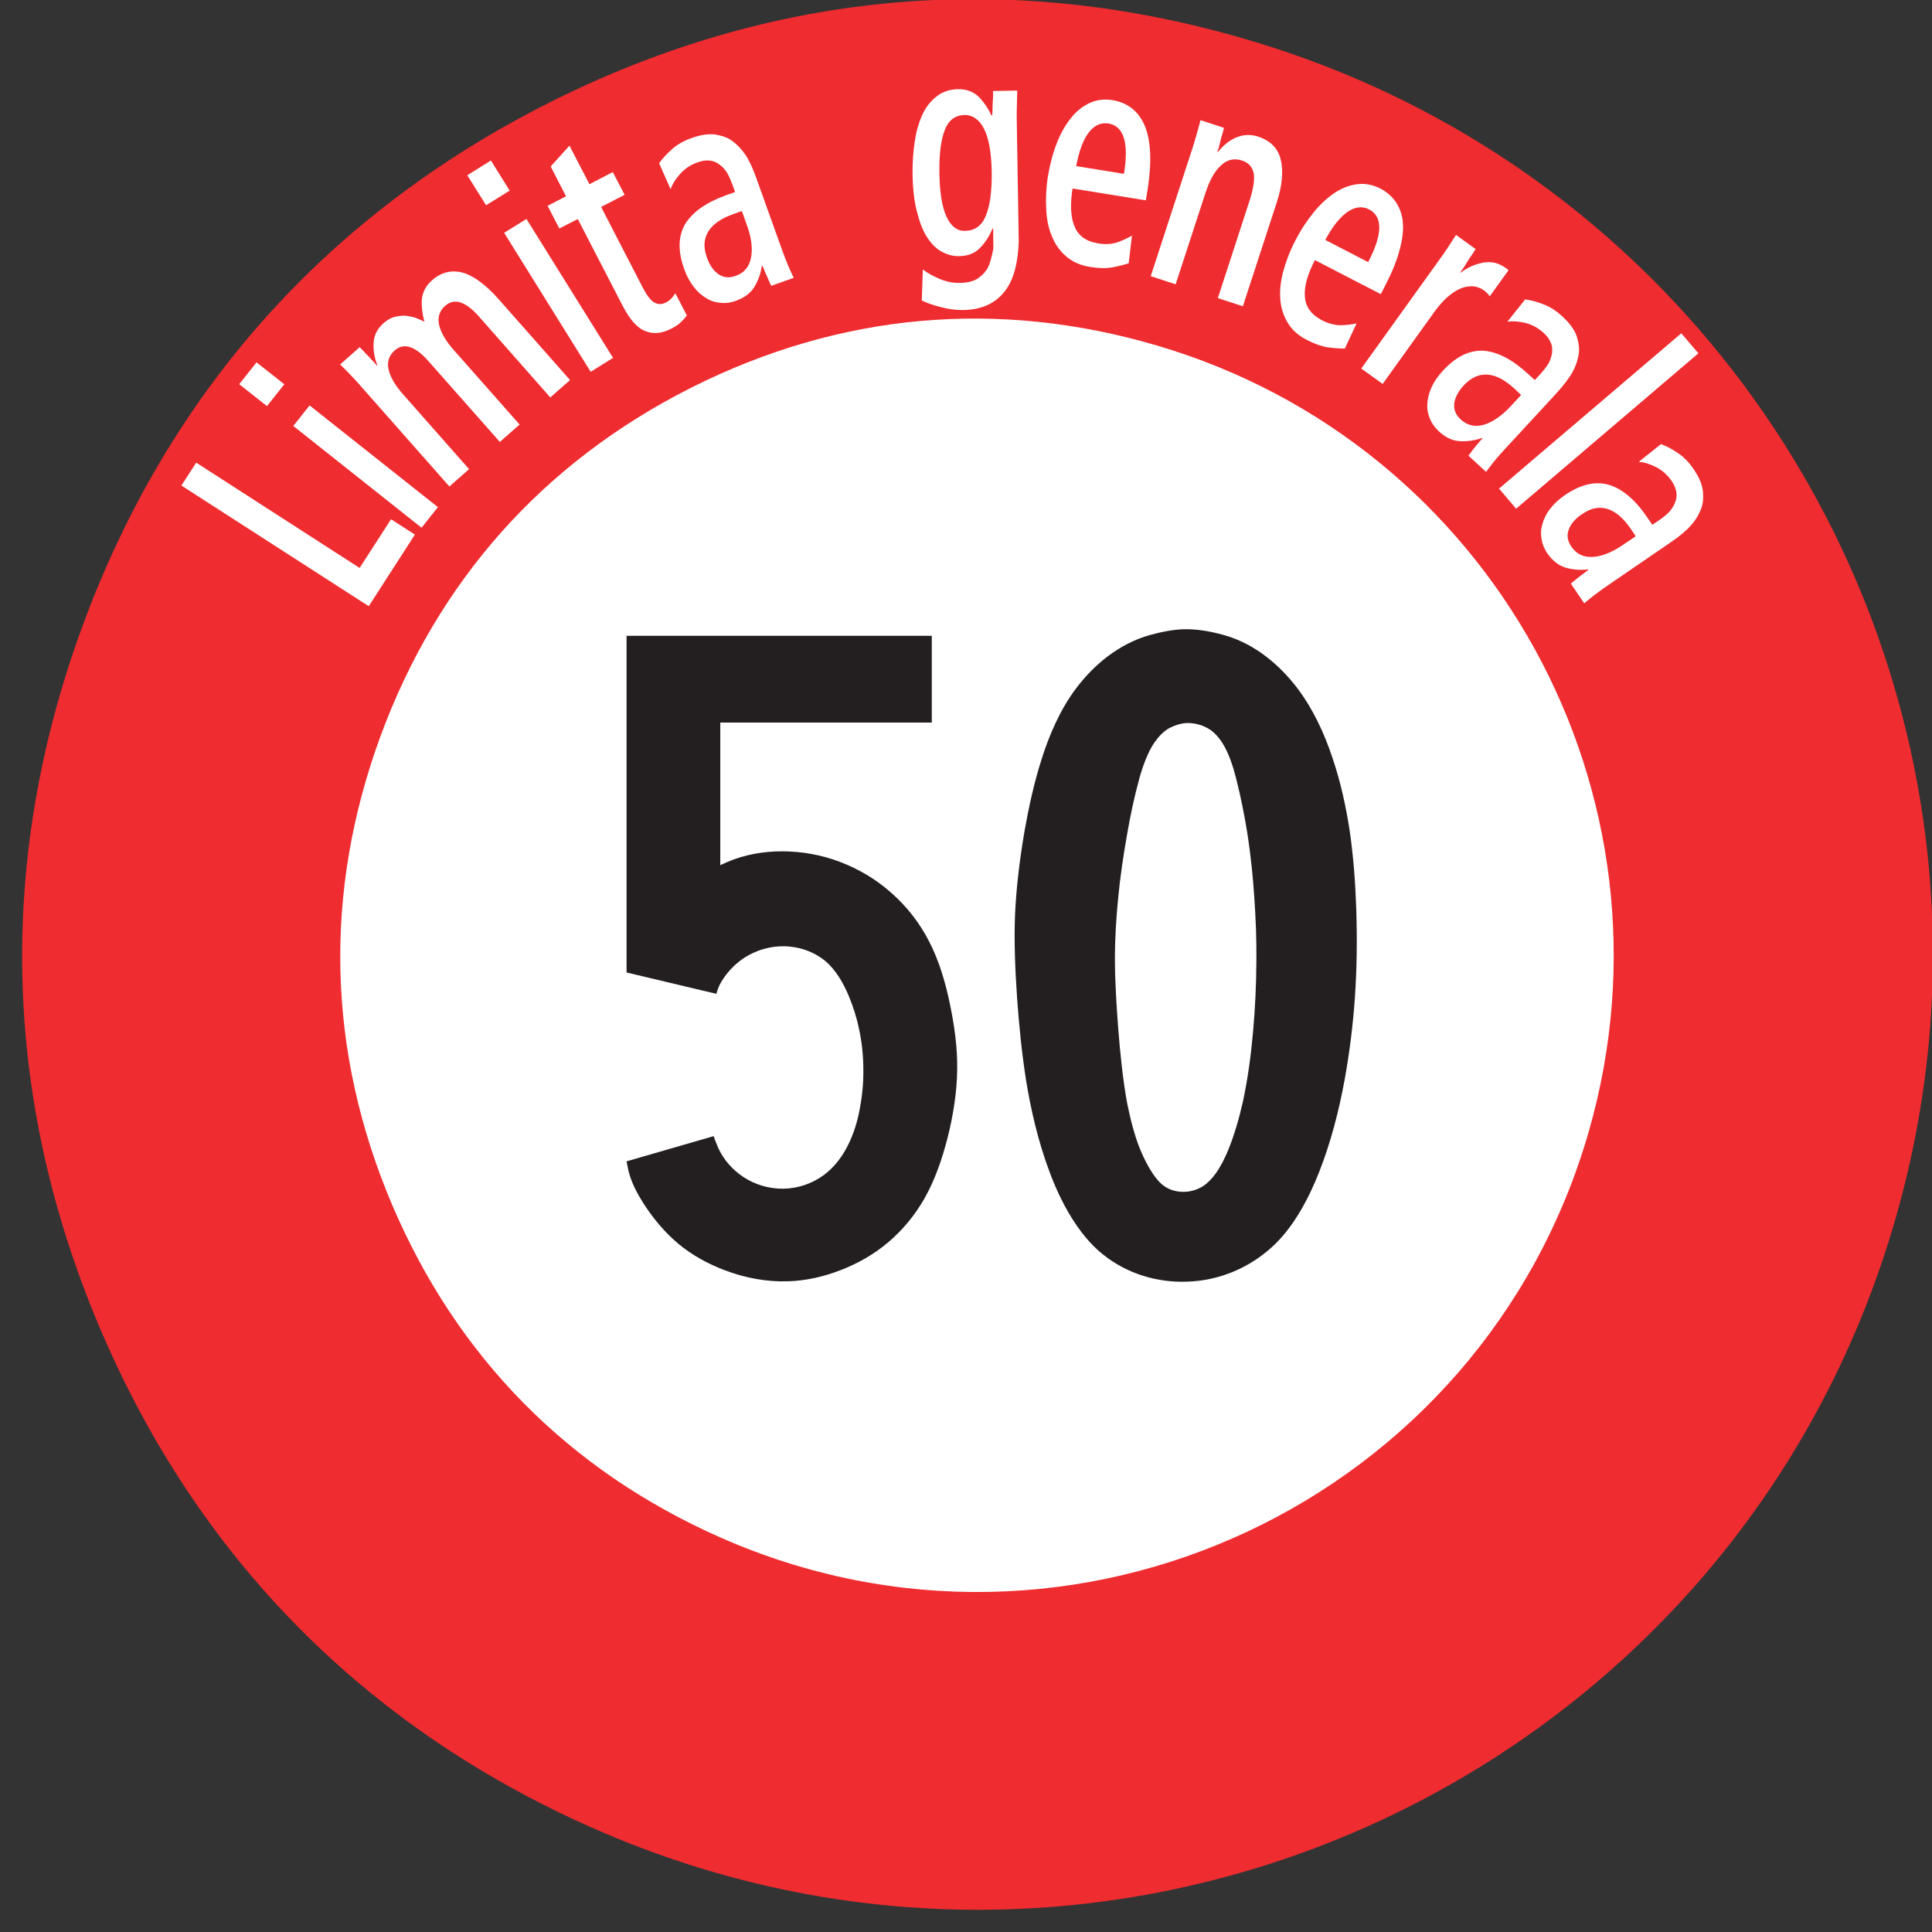 <?xml version="1.0" encoding="UTF-8"?>
<svg xmlns="http://www.w3.org/2000/svg" xmlns:xlink="http://www.w3.org/1999/xlink" width="86pt" height="86pt" viewBox="0 0 86 86" version="1.1">
<rect x="0" y="0" width="86" height="86" fill="#333333" stroke="none"/>
<g id="surface1">
<path style=" stroke:none;fill-rule:nonzero;fill:rgb(93.527%,17.273%,18.883%);fill-opacity:1;" d="M 55.543 1.77 C 44.918 -1.367 34.344 -0.414 24.445 4.57 C 14.551 9.551 7.484 17.473 3.668 27.879 C -0.152 38.281 0.113 48.895 4.438 59.098 C 8.762 69.293 16.211 76.863 26.34 81.352 C 49.918 91.797 77.289 79 84.387 54.211 C 90.812 31.773 77.938 8.352 55.543 1.77 "/>
<path style=" stroke:none;fill-rule:nonzero;fill:rgb(100%,100%,100%);fill-opacity:1;" d="M 51.508 15.383 C 44.426 13.293 37.375 13.934 30.781 17.25 C 24.184 20.574 19.477 25.855 16.93 32.789 C 14.391 39.719 14.562 46.793 17.441 53.598 C 20.328 60.395 25.293 65.438 32.039 68.426 C 47.758 75.391 66 66.855 70.73 50.34 C 75.016 35.383 66.426 19.773 51.508 15.383 "/>
<path style=" stroke:none;fill-rule:nonzero;fill:rgb(100%,100%,100%);fill-opacity:1;" d="M 16.414 26.984 L 18.469 23.797 L 17.406 23.113 L 16.008 25.281 L 8.734 20.594 L 8.074 21.613 L 16.414 26.984 "/>
<path style=" stroke:none;fill-rule:nonzero;fill:rgb(100%,100%,100%);fill-opacity:1;" d="M 18.766 23.492 L 19.492 22.574 L 13.781 18.047 L 13.055 18.961 L 18.766 23.492 "/>
<path style=" stroke:none;fill-rule:nonzero;fill:rgb(100%,100%,100%);fill-opacity:1;" d="M 11.883 18.078 L 12.656 17.105 L 11.418 16.129 L 10.648 17.102 L 11.883 18.078 "/>
<path style=" stroke:none;fill-rule:nonzero;fill:rgb(100%,100%,100%);fill-opacity:1;" d="M 20.004 21.656 L 20.879 20.883 L 17.93 17.539 C 17.574 17.137 17.363 16.766 17.293 16.426 C 17.223 16.094 17.324 15.816 17.57 15.598 C 17.977 15.242 18.477 15.406 19.07 16.074 L 22.25 19.672 L 23.129 18.898 L 20.176 15.555 C 19.82 15.148 19.613 14.777 19.543 14.445 C 19.469 14.109 19.574 13.832 19.816 13.613 C 20.223 13.254 20.727 13.418 21.32 14.09 L 24.496 17.691 L 25.375 16.918 L 22.215 13.34 C 21.652 12.699 21.113 12.293 20.625 12.145 C 20.121 12.004 19.656 12.102 19.23 12.477 C 18.953 12.723 18.805 13.016 18.777 13.34 C 18.758 13.676 18.805 13.996 18.891 14.316 C 18.754 14.254 18.609 14.188 18.457 14.133 C 18.309 14.09 18.152 14.062 17.988 14.051 C 17.84 14.051 17.684 14.078 17.527 14.117 C 17.367 14.164 17.215 14.262 17.07 14.387 C 16.801 14.629 16.656 14.906 16.633 15.23 C 16.609 15.57 16.656 15.906 16.797 16.262 L 16.785 16.277 C 16.754 16.242 16.699 16.18 16.621 16.094 C 16.551 16.023 16.473 15.941 16.398 15.855 C 16.312 15.777 16.238 15.691 16.172 15.617 C 16.098 15.551 16.043 15.488 16.012 15.453 L 15.141 16.223 C 15.285 16.363 15.438 16.516 15.594 16.68 C 15.754 16.84 15.914 17.023 16.094 17.227 L 20.004 21.656 "/>
<path style=" stroke:none;fill-rule:nonzero;fill:rgb(100%,100%,100%);fill-opacity:1;" d="M 26.293 16.551 L 27.289 15.93 L 23.434 9.746 L 22.441 10.363 L 26.293 16.551 "/>
<path style=" stroke:none;fill-rule:nonzero;fill:rgb(100%,100%,100%);fill-opacity:1;" d="M 21.637 9.137 L 22.688 8.484 L 21.852 7.145 L 20.801 7.801 L 21.637 9.137 "/>
<path style=" stroke:none;fill-rule:nonzero;fill:rgb(100%,100%,100%);fill-opacity:1;" d="M 30.574 14.039 L 30.062 13.055 C 30.016 13.129 29.965 13.203 29.898 13.27 C 29.836 13.348 29.75 13.406 29.641 13.465 C 29.453 13.562 29.281 13.555 29.121 13.461 C 28.961 13.371 28.793 13.152 28.609 12.797 L 26.758 9.211 L 27.805 8.672 L 27.277 7.66 L 26.238 8.199 L 25.348 6.484 L 24.512 7.41 L 25.195 8.738 L 24.375 9.16 L 24.898 10.172 L 25.719 9.75 L 27.711 13.602 C 28.031 14.219 28.363 14.605 28.727 14.738 C 29.094 14.887 29.477 14.844 29.898 14.621 C 30.051 14.543 30.191 14.457 30.301 14.348 C 30.41 14.238 30.508 14.137 30.574 14.039 "/>
<path style=" stroke:none;fill-rule:nonzero;fill:rgb(100%,100%,100%);fill-opacity:1;" d="M 34.332 12.723 L 35.332 12.367 C 35.277 12.25 35.195 12.086 35.109 11.887 C 35.031 11.688 34.941 11.48 34.859 11.254 L 33.684 7.977 C 33.523 7.516 33.359 7.156 33.18 6.887 C 32.996 6.621 32.797 6.422 32.59 6.27 C 32.406 6.133 32.16 6.043 31.852 5.988 C 31.551 5.949 31.195 5.996 30.785 6.145 C 30.434 6.27 30.145 6.434 29.918 6.637 C 29.695 6.836 29.492 7.047 29.34 7.266 L 29.852 8.426 C 29.926 8.199 30.07 7.969 30.285 7.73 C 30.492 7.504 30.742 7.336 31.051 7.227 C 31.441 7.086 31.766 7.121 32.031 7.328 C 32.168 7.43 32.281 7.555 32.371 7.703 C 32.465 7.867 32.543 8.055 32.621 8.266 L 32.719 8.547 L 32.328 8.688 C 31.445 9.004 30.836 9.434 30.508 9.957 C 30.188 10.492 30.164 11.168 30.453 11.969 C 30.566 12.293 30.711 12.555 30.891 12.785 C 31.062 13.008 31.25 13.164 31.461 13.285 C 31.66 13.41 31.875 13.469 32.094 13.48 C 32.312 13.504 32.535 13.473 32.754 13.391 C 33.156 13.246 33.438 13.031 33.605 12.727 C 33.77 12.445 33.871 12.137 33.914 11.82 L 33.934 11.812 C 33.949 11.852 33.973 11.918 34.016 12.008 C 34.051 12.102 34.086 12.195 34.133 12.281 C 34.176 12.371 34.207 12.469 34.246 12.543 C 34.289 12.637 34.312 12.691 34.332 12.723 "/>
<path style=" stroke:none;fill-rule:nonzero;fill:rgb(100%,100%,100%);fill-opacity:1;" d="M 47.742 8.391 L 51.004 8.918 L 51.086 8.426 C 51.184 7.793 51.219 7.254 51.195 6.777 C 51.168 6.297 51.086 5.895 50.945 5.57 C 50.801 5.242 50.605 4.992 50.371 4.812 C 50.129 4.629 49.848 4.512 49.539 4.461 C 49.18 4.402 48.844 4.434 48.535 4.57 C 48.219 4.711 47.93 4.934 47.691 5.23 C 47.445 5.531 47.227 5.902 47.051 6.348 C 46.875 6.793 46.738 7.293 46.648 7.84 C 46.566 8.359 46.543 8.859 46.57 9.324 C 46.594 9.789 46.68 10.191 46.836 10.547 C 46.984 10.906 47.199 11.195 47.48 11.43 C 47.766 11.672 48.113 11.816 48.527 11.883 C 48.887 11.941 49.211 11.953 49.508 11.902 C 49.801 11.848 50.039 11.785 50.242 11.719 L 50.387 10.488 C 50.219 10.59 50.008 10.684 49.77 10.777 C 49.516 10.863 49.227 10.891 48.891 10.836 C 48.359 10.75 48.008 10.508 47.836 10.09 C 47.66 9.688 47.629 9.121 47.742 8.391 "/>
<path style=" stroke:none;fill-rule:nonzero;fill:rgb(100%,100%,100%);fill-opacity:1;" d="M 51.223 12.293 L 52.332 12.656 L 53.672 8.551 C 53.848 8.012 54.078 7.605 54.359 7.355 C 54.633 7.098 54.941 7.035 55.293 7.148 C 55.586 7.246 55.746 7.43 55.809 7.723 C 55.855 8.008 55.789 8.422 55.613 8.961 L 54.211 13.27 L 55.324 13.633 L 56.836 9 C 57.074 8.27 57.133 7.648 57.016 7.133 C 56.902 6.617 56.566 6.266 56.008 6.082 C 55.684 5.977 55.379 5.984 55.066 6.105 C 54.754 6.223 54.469 6.449 54.211 6.77 L 54.188 6.762 C 54.203 6.723 54.227 6.637 54.262 6.543 C 54.281 6.449 54.312 6.34 54.336 6.223 C 54.359 6.113 54.398 6.008 54.43 5.91 C 54.445 5.812 54.477 5.734 54.484 5.691 L 53.438 5.348 C 53.387 5.555 53.324 5.773 53.262 5.996 C 53.199 6.23 53.125 6.457 53.051 6.688 L 51.223 12.293 "/>
<path style=" stroke:none;fill-rule:nonzero;fill:rgb(100%,100%,100%);fill-opacity:1;" d="M 58.531 11.578 L 61.465 13.094 L 61.691 12.652 C 61.984 12.082 62.184 11.578 62.305 11.113 C 62.43 10.652 62.477 10.242 62.445 9.891 C 62.414 9.535 62.297 9.238 62.133 8.992 C 61.961 8.742 61.73 8.543 61.453 8.398 C 61.133 8.234 60.801 8.16 60.469 8.195 C 60.121 8.227 59.777 8.352 59.453 8.555 C 59.129 8.77 58.805 9.051 58.5 9.422 C 58.199 9.789 57.91 10.219 57.656 10.715 C 57.414 11.18 57.238 11.648 57.117 12.098 C 57 12.551 56.957 12.957 56.992 13.344 C 57.023 13.73 57.141 14.078 57.332 14.383 C 57.523 14.703 57.812 14.949 58.184 15.137 C 58.504 15.305 58.816 15.414 59.109 15.461 C 59.406 15.5 59.652 15.516 59.863 15.516 L 60.387 14.395 C 60.195 14.441 59.969 14.465 59.707 14.477 C 59.441 14.48 59.156 14.414 58.855 14.262 C 58.375 14.012 58.121 13.672 58.086 13.219 C 58.043 12.785 58.191 12.234 58.531 11.578 "/>
<path style=" stroke:none;fill-rule:nonzero;fill:rgb(100%,100%,100%);fill-opacity:1;" d="M 60.594 16.406 L 61.547 17.09 L 63.832 13.906 C 64.047 13.605 64.258 13.371 64.469 13.191 C 64.684 13.012 64.879 12.891 65.07 12.82 C 65.254 12.754 65.438 12.734 65.605 12.746 C 65.766 12.773 65.914 12.824 66.051 12.922 C 66.102 12.965 66.156 13 66.199 13.047 C 66.234 13.094 66.281 13.141 66.316 13.188 L 67.148 12.031 C 67.129 12.02 67.113 12.008 67.109 11.984 C 67.102 11.98 67.082 11.965 67.066 11.957 C 66.891 11.828 66.715 11.738 66.539 11.699 C 66.359 11.66 66.195 11.66 66.016 11.691 C 65.84 11.727 65.668 11.777 65.508 11.848 C 65.34 11.926 65.176 12.016 65.02 12.137 L 65.004 12.121 C 65.035 12.074 65.086 12.008 65.152 11.914 C 65.211 11.816 65.285 11.711 65.348 11.598 C 65.414 11.488 65.48 11.398 65.547 11.305 C 65.602 11.207 65.652 11.137 65.688 11.09 L 64.812 10.457 C 64.695 10.637 64.57 10.828 64.445 11.023 C 64.316 11.223 64.176 11.418 64.031 11.617 L 60.594 16.406 "/>
<path style=" stroke:none;fill-rule:nonzero;fill:rgb(100%,100%,100%);fill-opacity:1;" d="M 65.367 20.285 L 66.148 21.004 C 66.227 20.902 66.336 20.754 66.469 20.586 C 66.605 20.418 66.75 20.246 66.914 20.07 L 69.277 17.512 C 69.602 17.152 69.848 16.836 70.004 16.551 C 70.156 16.273 70.238 16 70.277 15.742 C 70.312 15.523 70.277 15.262 70.184 14.961 C 70.082 14.672 69.871 14.387 69.547 14.086 C 69.277 13.836 68.996 13.656 68.715 13.551 C 68.43 13.438 68.148 13.359 67.891 13.328 L 67.098 14.32 C 67.332 14.285 67.602 14.301 67.914 14.379 C 68.215 14.457 68.477 14.605 68.719 14.824 C 69.02 15.105 69.141 15.41 69.082 15.742 C 69.051 15.906 68.996 16.07 68.906 16.219 C 68.805 16.371 68.676 16.531 68.523 16.699 L 68.32 16.918 L 68.012 16.637 C 67.324 16.004 66.66 15.66 66.043 15.613 C 65.418 15.578 64.812 15.867 64.234 16.496 C 64 16.746 63.832 16.996 63.715 17.254 C 63.598 17.52 63.547 17.758 63.535 18 C 63.52 18.234 63.566 18.449 63.656 18.652 C 63.742 18.855 63.871 19.035 64.043 19.195 C 64.359 19.488 64.68 19.633 65.027 19.641 C 65.355 19.652 65.676 19.602 65.977 19.492 L 65.992 19.508 C 65.965 19.539 65.914 19.59 65.855 19.672 C 65.785 19.746 65.719 19.816 65.66 19.898 C 65.598 19.98 65.531 20.051 65.488 20.125 C 65.426 20.207 65.387 20.246 65.367 20.285 "/>
<path style=" stroke:none;fill-rule:nonzero;fill:rgb(100%,100%,100%);fill-opacity:1;" d="M 66.727 21.75 L 67.488 22.645 L 75.602 15.727 L 74.84 14.836 L 66.727 21.75 "/>
<path style=" stroke:none;fill-rule:nonzero;fill:rgb(100%,100%,100%);fill-opacity:1;" d="M 69.922 25.98 L 70.52 26.855 C 70.617 26.777 70.758 26.656 70.93 26.52 C 71.102 26.395 71.281 26.254 71.477 26.121 L 74.352 24.152 C 74.754 23.879 75.059 23.629 75.273 23.383 C 75.488 23.141 75.629 22.895 75.719 22.656 C 75.805 22.445 75.832 22.184 75.805 21.875 C 75.77 21.566 75.633 21.238 75.383 20.875 C 75.176 20.57 74.941 20.332 74.691 20.168 C 74.438 19.996 74.184 19.855 73.934 19.77 L 72.945 20.559 C 73.176 20.57 73.441 20.652 73.727 20.797 C 74 20.941 74.223 21.141 74.41 21.41 C 74.645 21.754 74.691 22.078 74.555 22.387 C 74.492 22.539 74.398 22.688 74.281 22.809 C 74.145 22.941 73.988 23.066 73.801 23.191 L 73.551 23.359 L 73.316 23.02 C 72.789 22.242 72.215 21.762 71.625 21.582 C 71.023 21.406 70.371 21.555 69.664 22.035 C 69.383 22.23 69.164 22.434 68.992 22.66 C 68.816 22.891 68.715 23.113 68.652 23.348 C 68.586 23.574 68.578 23.793 68.621 24.008 C 68.656 24.227 68.742 24.43 68.875 24.629 C 69.121 24.98 69.398 25.191 69.734 25.281 C 70.051 25.363 70.379 25.387 70.695 25.348 L 70.707 25.367 C 70.672 25.391 70.609 25.43 70.539 25.496 C 70.457 25.551 70.375 25.609 70.297 25.676 C 70.223 25.738 70.137 25.797 70.074 25.852 C 70 25.918 69.953 25.949 69.922 25.98 "/>
<path style=" stroke:none;fill-rule:nonzero;fill:rgb(100%,100%,100%);fill-opacity:1;" d="M 43.969 11.922 C 43.852 12.125 43.699 12.281 43.496 12.414 C 43.293 12.531 43.039 12.59 42.73 12.594 C 42.414 12.602 42.113 12.535 41.809 12.41 C 41.496 12.273 41.262 12.133 41.078 11.996 L 41.031 13.375 C 41.223 13.473 41.496 13.57 41.836 13.66 C 42.18 13.754 42.527 13.805 42.871 13.801 C 43.73 13.789 44.367 13.477 44.781 12.891 C 45.148 12.375 45.316 11.66 45.348 10.75 L 45.258 5.27 C 45.254 5.055 45.262 4.855 45.266 4.645 C 45.273 4.43 45.273 4.23 45.281 4.031 L 44.203 4.051 C 44.203 4.094 44.203 4.18 44.207 4.277 C 44.195 4.379 44.199 4.488 44.188 4.605 C 44.18 4.719 44.18 4.816 44.18 4.918 C 44.168 5.02 44.168 5.102 44.168 5.145 L 44.137 5.145 C 43.984 4.82 43.789 4.535 43.555 4.297 C 43.316 4.074 43.016 3.969 42.656 3.969 C 42.309 3.977 41.996 4.066 41.742 4.254 C 41.484 4.445 41.262 4.691 41.098 5.023 C 40.938 5.348 40.805 5.75 40.734 6.203 C 40.652 6.676 40.617 7.188 40.621 7.758 C 40.633 8.438 40.699 9.008 40.832 9.473 C 40.949 9.945 41.102 10.32 41.297 10.602 C 41.492 10.898 41.707 11.094 41.949 11.219 C 42.188 11.344 42.438 11.406 42.684 11.402 C 43.078 11.398 43.387 11.281 43.621 11.039 C 43.852 10.805 44.039 10.52 44.184 10.164 L 44.207 10.164 L 44.219 11.055 C 44.168 11.324 44.078 11.727 43.969 11.922 "/>
<path style=" stroke:none;fill-rule:nonzero;fill:rgb(93.527%,17.273%,18.883%);fill-opacity:1;" d="M 33.027 9.402 L 33.246 10.02 C 33.445 10.566 33.508 11.039 33.434 11.449 C 33.359 11.867 33.133 12.145 32.742 12.281 C 32.453 12.387 32.203 12.355 31.984 12.207 C 31.762 12.059 31.59 11.805 31.469 11.469 C 31.305 11.016 31.324 10.633 31.531 10.301 C 31.734 9.973 32.113 9.715 32.648 9.527 C 32.715 9.5 32.777 9.48 32.855 9.453 C 32.93 9.426 32.992 9.402 33.027 9.402 "/>
<path style=" stroke:none;fill-rule:nonzero;fill:rgb(93.527%,17.273%,18.883%);fill-opacity:1;" d="M 47.906 7.395 C 48.027 6.734 48.211 6.234 48.461 5.902 C 48.707 5.582 49 5.445 49.336 5.496 C 50.023 5.609 50.258 6.352 50.031 7.738 L 47.906 7.395 "/>
<path style=" stroke:none;fill-rule:nonzero;fill:rgb(93.527%,17.273%,18.883%);fill-opacity:1;" d="M 58.992 10.68 C 59.309 10.09 59.641 9.672 59.98 9.434 C 60.312 9.207 60.641 9.164 60.938 9.32 C 61.559 9.641 61.551 10.418 60.902 11.668 L 58.992 10.68 "/>
<path style=" stroke:none;fill-rule:nonzero;fill:rgb(93.527%,17.273%,18.883%);fill-opacity:1;" d="M 67.707 17.586 L 67.258 18.07 C 66.867 18.496 66.469 18.77 66.082 18.898 C 65.676 19.023 65.328 18.949 65.016 18.668 C 64.797 18.465 64.707 18.227 64.734 17.961 C 64.766 17.703 64.91 17.426 65.148 17.164 C 65.477 16.812 65.828 16.648 66.211 16.676 C 66.602 16.703 66.996 16.918 67.422 17.309 C 67.473 17.355 67.523 17.402 67.578 17.457 C 67.637 17.508 67.684 17.555 67.707 17.586 "/>
<path style=" stroke:none;fill-rule:nonzero;fill:rgb(93.527%,17.273%,18.883%);fill-opacity:1;" d="M 72.805 23.875 L 72.262 24.242 C 71.781 24.574 71.34 24.754 70.93 24.789 C 70.504 24.82 70.184 24.676 69.945 24.332 C 69.773 24.078 69.738 23.828 69.828 23.582 C 69.914 23.328 70.113 23.094 70.41 22.895 C 70.805 22.617 71.184 22.539 71.555 22.656 C 71.926 22.77 72.266 23.07 72.59 23.539 C 72.629 23.598 72.668 23.656 72.711 23.719 C 72.758 23.785 72.797 23.844 72.805 23.875 "/>
<path style=" stroke:none;fill-rule:nonzero;fill:rgb(93.527%,17.273%,18.883%);fill-opacity:1;" d="M 42.137 9.656 C 41.941 9.242 41.828 8.594 41.816 7.695 C 41.805 6.859 41.883 6.227 42.055 5.789 C 42.219 5.355 42.508 5.141 42.914 5.117 C 43.293 5.113 43.594 5.32 43.809 5.746 C 44.02 6.168 44.129 6.809 44.145 7.648 C 44.156 8.527 44.062 9.18 43.879 9.613 C 43.699 10.055 43.387 10.27 42.949 10.277 C 42.609 10.285 42.336 10.078 42.137 9.656 "/>
<path style=" stroke:none;fill-rule:nonzero;fill:rgb(13.73%,12.16%,12.549%);fill-opacity:1;" d="M 52.797 28.008 C 52.262 28.008 51.691 28.129 51.176 28.27 C 49.848 28.645 48.711 29.555 47.887 30.66 C 47.195 31.582 46.703 32.715 46.359 33.816 C 46.031 34.84 45.789 35.953 45.602 37.012 C 45.398 38.215 45.238 39.477 45.184 40.695 C 45.133 41.891 45.191 43.219 45.273 44.406 C 45.359 45.609 45.484 46.887 45.672 48.078 C 45.895 49.445 46.219 50.824 46.703 52.121 C 47.199 53.473 47.992 54.973 49.125 55.863 C 50.176 56.695 51.504 57.102 52.84 57.051 C 54.258 57.008 55.609 56.445 56.648 55.484 C 57.582 54.625 58.258 53.348 58.723 52.164 C 59.238 50.852 59.602 49.445 59.855 48.059 C 60.074 46.848 60.227 45.621 60.312 44.391 C 60.402 43.074 60.414 41.754 60.371 40.438 C 60.332 39.297 60.246 38.129 60.082 37 C 59.914 35.902 59.676 34.809 59.32 33.758 C 58.961 32.664 58.449 31.559 57.754 30.641 C 56.957 29.59 55.871 28.688 54.602 28.305 C 54.027 28.133 53.402 28.008 52.797 28.008 "/>
<path style=" stroke:none;fill-rule:nonzero;fill:rgb(13.73%,12.16%,12.549%);fill-opacity:1;" d="M 41.477 28.301 L 27.891 28.301 L 27.891 43.289 L 31.887 44.238 C 31.91 44.152 31.957 44.016 31.992 43.93 C 32.051 43.797 32.129 43.664 32.207 43.547 C 32.469 43.164 32.805 42.836 33.195 42.594 C 33.703 42.285 34.281 42.117 34.875 42.121 C 35.559 42.129 36.23 42.355 36.75 42.789 C 37.215 43.184 37.555 43.785 37.785 44.344 C 37.977 44.809 38.133 45.289 38.234 45.785 C 38.367 46.383 38.43 46.992 38.43 47.613 C 38.438 48.188 38.383 48.766 38.277 49.328 C 38.176 49.891 38.008 50.457 37.75 50.969 C 37.496 51.484 37.137 51.961 36.672 52.305 C 36.152 52.688 35.527 52.898 34.883 52.914 C 34.246 52.922 33.625 52.742 33.094 52.395 C 32.598 52.066 32.207 51.621 31.965 51.086 C 31.898 50.938 31.82 50.719 31.766 50.574 L 27.891 51.695 C 27.922 51.852 27.961 52.074 28.004 52.223 C 28.133 52.695 28.387 53.168 28.648 53.574 C 29.07 54.23 29.582 54.848 30.18 55.352 C 30.801 55.871 31.527 56.27 32.285 56.551 C 33.176 56.887 34.125 57.066 35.074 57.035 C 35.879 57.012 36.676 56.828 37.426 56.535 C 38.184 56.242 38.895 55.84 39.516 55.316 C 40.18 54.762 40.73 54.086 41.16 53.332 C 41.621 52.516 41.945 51.566 42.176 50.66 C 42.43 49.66 42.598 48.613 42.609 47.59 C 42.621 46.633 42.48 45.621 42.281 44.68 C 42.09 43.746 41.793 42.738 41.352 41.895 C 40.934 41.082 40.371 40.359 39.691 39.758 C 39.016 39.152 38.23 38.684 37.383 38.363 C 36.566 38.055 35.695 37.895 34.816 37.895 C 33.984 37.895 33.148 38.039 32.383 38.367 C 32.293 38.41 32.148 38.473 32.062 38.512 L 32.062 32.164 L 41.477 32.164 L 41.477 28.301 "/>
<path style=" stroke:none;fill-rule:nonzero;fill:rgb(100%,100%,100%);fill-opacity:1;" d="M 52.809 32.184 C 53.133 32.176 53.453 32.25 53.734 32.402 C 54.016 32.547 54.242 32.809 54.41 33.07 C 54.688 33.5 54.887 34.113 55.016 34.617 C 55.234 35.469 55.406 36.34 55.543 37.211 C 55.676 38.109 55.773 39.02 55.832 39.93 C 55.898 40.863 55.934 41.797 55.926 42.73 C 55.922 43.781 55.875 44.844 55.781 45.895 C 55.688 46.953 55.543 48.051 55.316 49.082 C 55.152 49.797 54.945 50.527 54.664 51.211 C 54.52 51.559 54.336 51.93 54.113 52.238 C 53.961 52.449 53.777 52.648 53.562 52.793 C 53.328 52.941 53.055 53.035 52.77 53.051 C 52.441 53.07 52.098 52.992 51.828 52.801 C 51.633 52.668 51.453 52.449 51.316 52.246 C 51.105 51.926 50.926 51.574 50.773 51.215 C 50.496 50.547 50.309 49.785 50.168 49.078 C 49.984 48.07 49.859 46.855 49.781 45.844 C 49.703 44.844 49.629 43.684 49.629 42.68 C 49.629 41.758 49.688 40.816 49.781 39.895 C 49.871 38.98 50.008 38.062 50.168 37.156 C 50.309 36.328 50.492 35.465 50.715 34.656 C 50.859 34.133 51.082 33.5 51.383 33.059 C 51.559 32.805 51.785 32.551 52.059 32.406 C 52.285 32.289 52.543 32.203 52.809 32.184 "/>
</g>
</svg>
